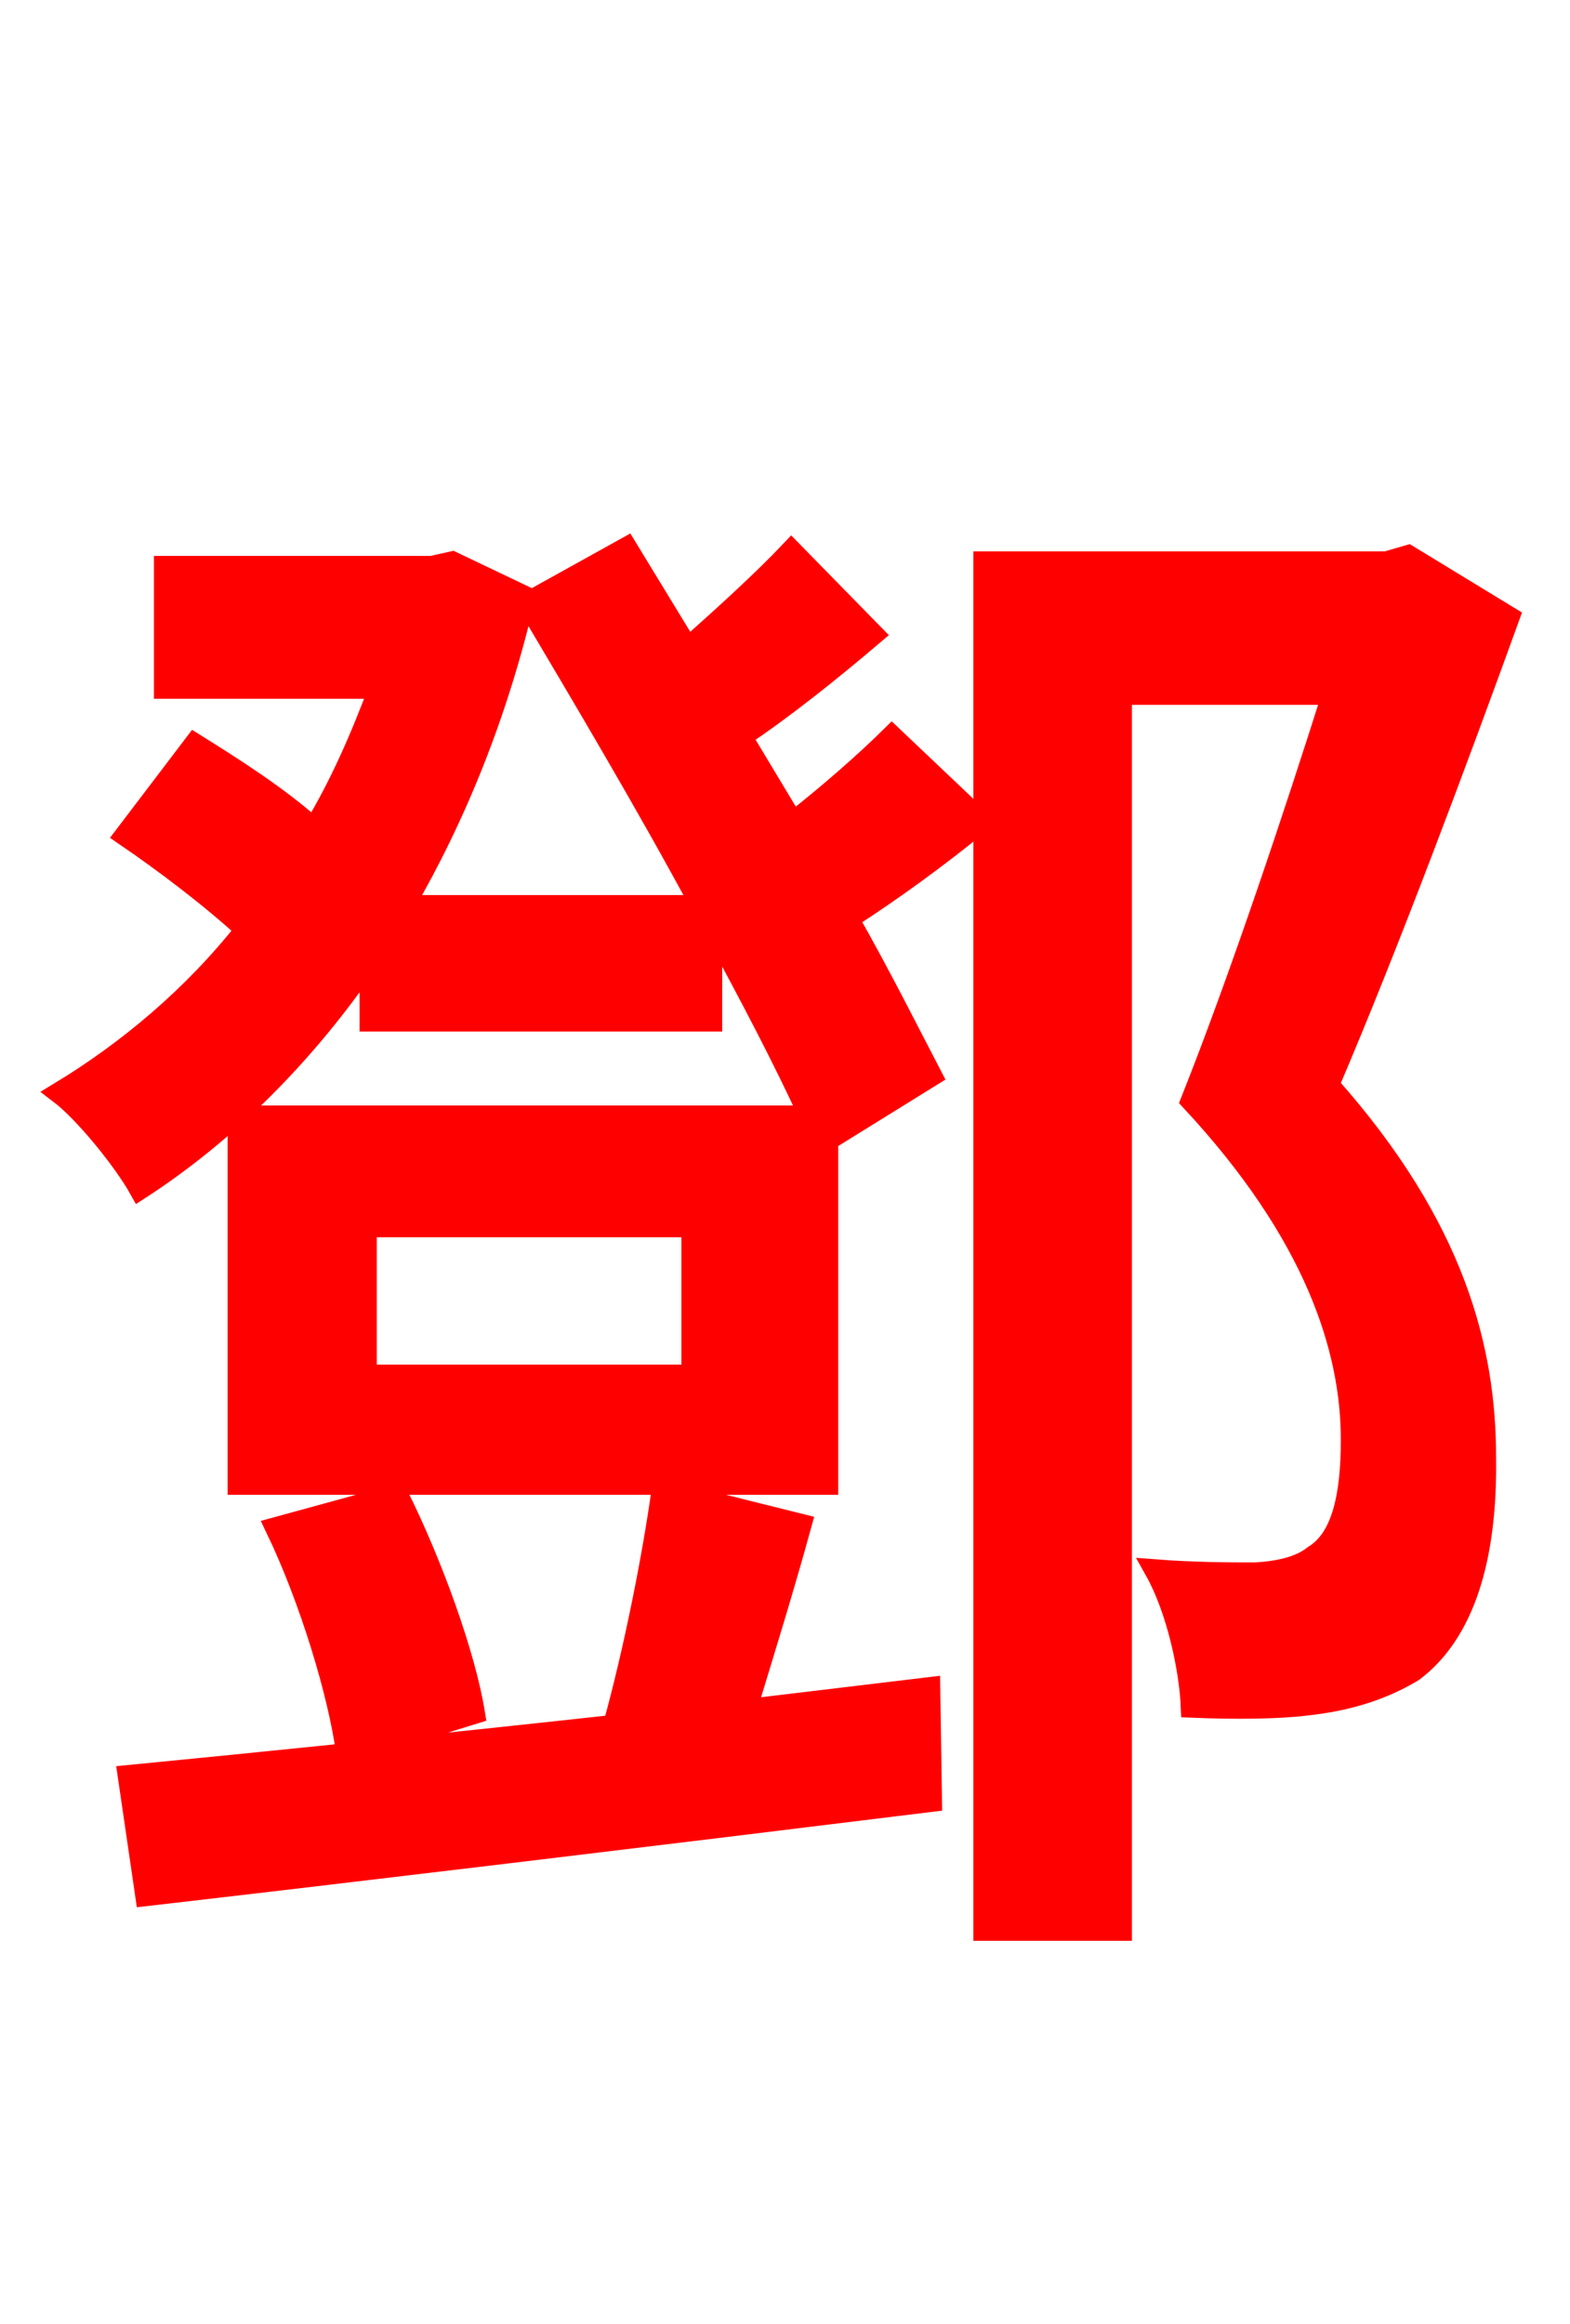 <svg xmlns="http://www.w3.org/2000/svg" xmlns:xlink="http://www.w3.org/1999/xlink" width="72" height="106.56"><path fill="red" stroke="red" d="M34.20 78.41C34.99 75.82 35.93 72.79 36.72 69.91L30.38 68.33C29.95 71.42 29.09 75.74 28.15 79.13C19.66 80.06 11.74 80.86 5.90 81.43L6.70 86.90C16.06 85.82 29.81 84.17 42.70 82.58L42.62 77.40ZM12.67 70.06C14.26 73.37 15.55 77.69 15.91 80.35L21.74 78.55C21.31 75.89 19.80 71.71 18.22 68.54ZM31.75 63.07L16.78 63.07L16.78 56.23L31.75 56.23ZM40.90 33.77C39.74 34.92 38.02 36.43 36.36 37.73L33.98 33.77C35.93 32.47 38.09 30.74 40.03 29.09L36.29 25.27C35.06 26.57 33.26 28.22 31.54 29.74L28.73 25.13L24.19 27.65C26.71 31.90 29.66 36.86 32.18 41.54L18.50 41.54C20.88 37.44 22.82 32.69 24.05 27.36L20.74 25.78L19.80 25.99L7.56 25.99L7.56 31.54L17.42 31.54C16.56 33.84 15.62 36.00 14.40 38.02C12.82 36.58 10.66 35.21 8.93 34.13L5.76 38.30C7.56 39.53 9.65 41.11 11.30 42.62C8.86 45.72 5.83 48.24 2.74 50.11C3.89 50.98 5.69 53.21 6.41 54.50C10.30 51.98 13.97 48.38 16.99 43.92L16.99 46.80L32.62 46.80L32.62 42.34C34.42 45.65 36.00 48.67 37.15 51.19L10.94 51.19L10.94 68.04L37.94 68.04L37.94 52.27L42.70 49.32C41.69 47.38 40.39 44.78 38.88 42.12C40.90 40.82 42.98 39.31 45.00 37.66ZM64.58 25.49L63.58 25.78L45.14 25.78L45.14 88.49L51.41 88.49L51.41 31.82L61.13 31.82C59.40 37.30 56.88 44.86 54.65 50.47C60.34 56.59 61.99 61.85 61.99 66.02C61.99 68.62 61.56 70.56 60.26 71.35C59.62 71.86 58.68 72.07 57.60 72.14C56.45 72.14 54.79 72.14 52.99 72.00C54.00 73.80 54.58 76.54 54.65 78.26C56.59 78.34 58.68 78.34 60.26 78.12C61.99 77.90 63.50 77.40 64.80 76.61C67.10 74.88 68.18 71.50 68.11 66.82C68.11 61.92 66.74 56.30 60.91 49.75C63.65 43.34 66.74 35.06 69.19 28.30Z"/></svg>

